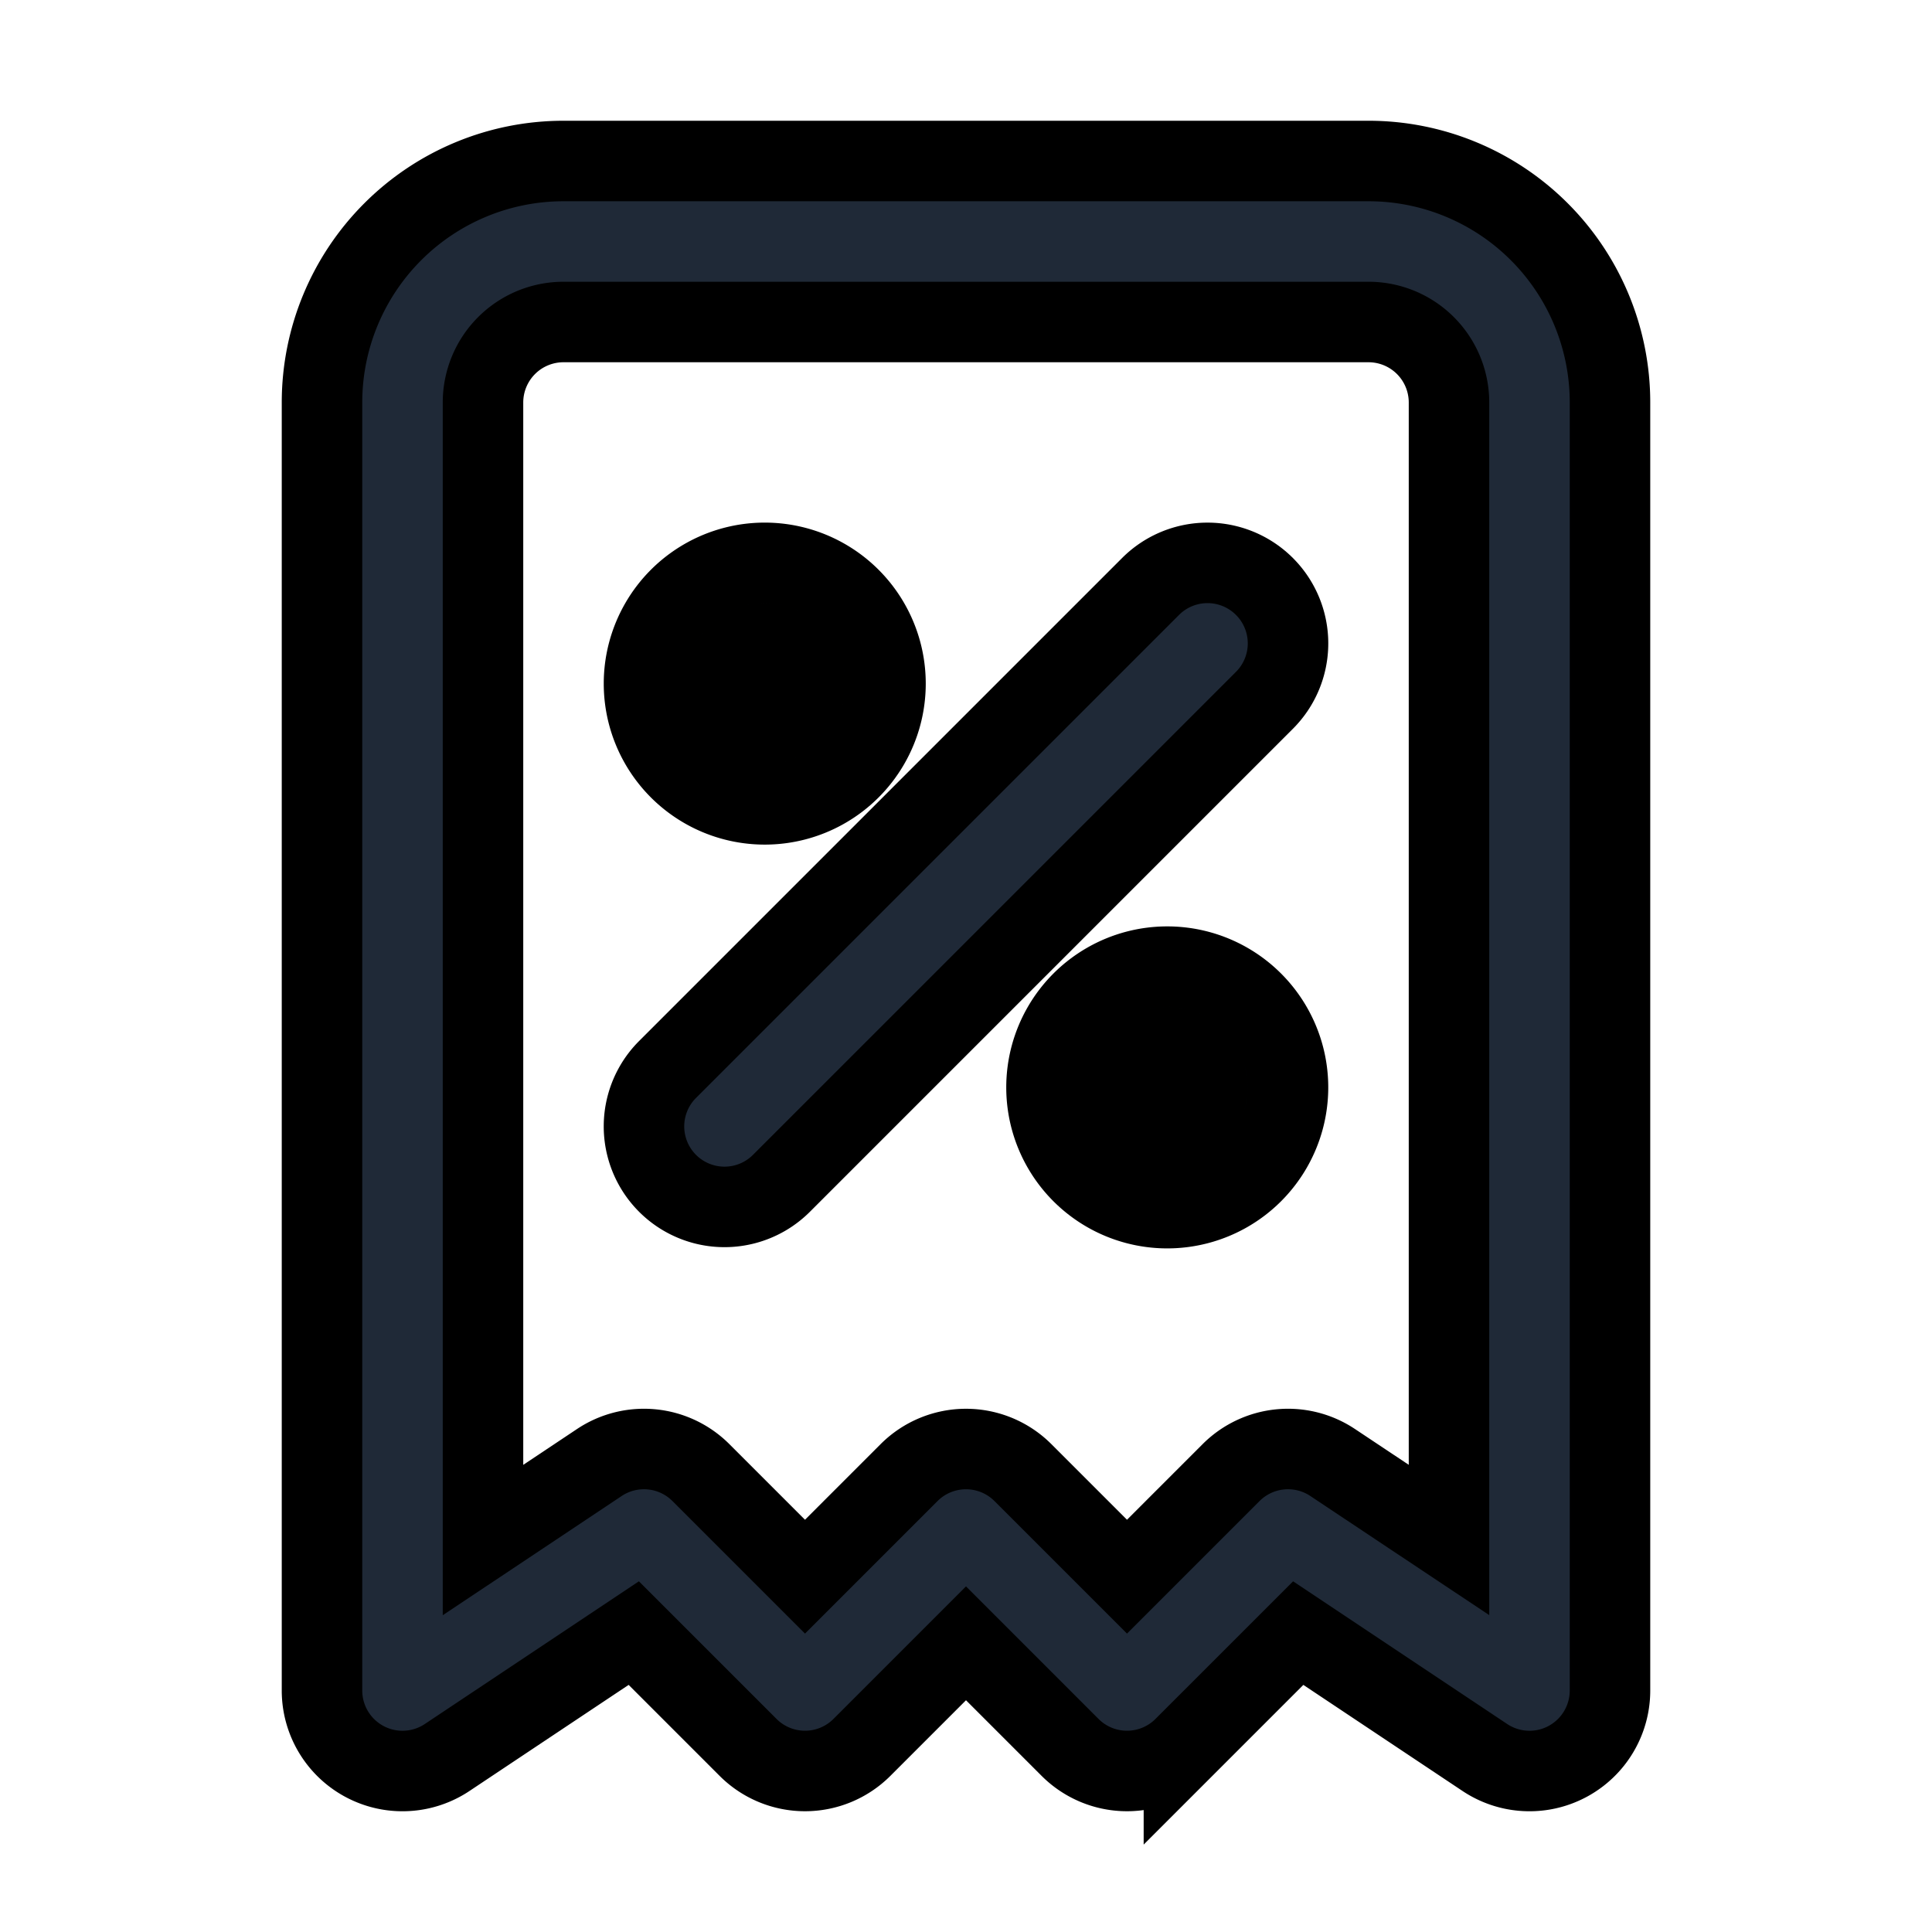 <svg fill="none" stroke="currentColor" viewBox="0 0 24 24">
  <path fill="#1F2937" fill-rule="evenodd" d="M15.707 7.285a1 1 0 0 1 0 1.415l-6 6a1 1 0 0 1-1.414-1.415l6-6a1 1 0 0 1 1.414 0z" clip-rule="evenodd"/>
  <path fill="#1F2937" d="M9.5 8.992a.5.5 0 1 0 0-1 .5.5 0 0 0 0 1z"/>
  <path fill="#1F2937" fill-rule="evenodd" d="M9.5 8.992a.5.5 0 1 0 0-1 .5.5 0 0 0 0 1zm-1.5-.5a1.5 1.5 0 1 1 3 0 1.5 1.5 0 0 1-3 0z" clip-rule="evenodd"/>
  <path fill="#1F2937" d="M14.5 14.008a.5.5 0 1 0 0-1 .5.5 0 0 0 0 1z"/>
  <path fill="#1F2937" fill-rule="evenodd" d="M14.5 14.008a.5.5 0 1 0 0-1 .5.5 0 0 0 0 1zm-1.5-.5a1.5 1.5 0 1 1 3 0 1.5 1.5 0 0 1-3 0z" clip-rule="evenodd"/>
  <path fill="#1F2937" fill-rule="evenodd" d="M7 4a1 1 0 0 0-1 1v14.131l1.445-.963a1 1 0 0 1 1.262.125L10 19.586l1.293-1.293a1 1 0 0 1 1.414 0L14 19.586l1.293-1.293a1 1 0 0 1 1.262-.125L18 19.13V5a1 1 0 0 0-1-1H7zM4.879 2.879A3 3 0 0 1 7 2h10a3 3 0 0 1 3 3v16a1 1 0 0 1-1.555.832l-2.318-1.545-1.42 1.42a1 1 0 0 1-1.414 0L12 20.414l-1.293 1.293a1 1 0 0 1-1.414 0l-1.42-1.42-2.318 1.545A1 1 0 0 1 4 21V5a3 3 0 0 1 .879-2.121z" clip-rule="evenodd"/>
</svg>
